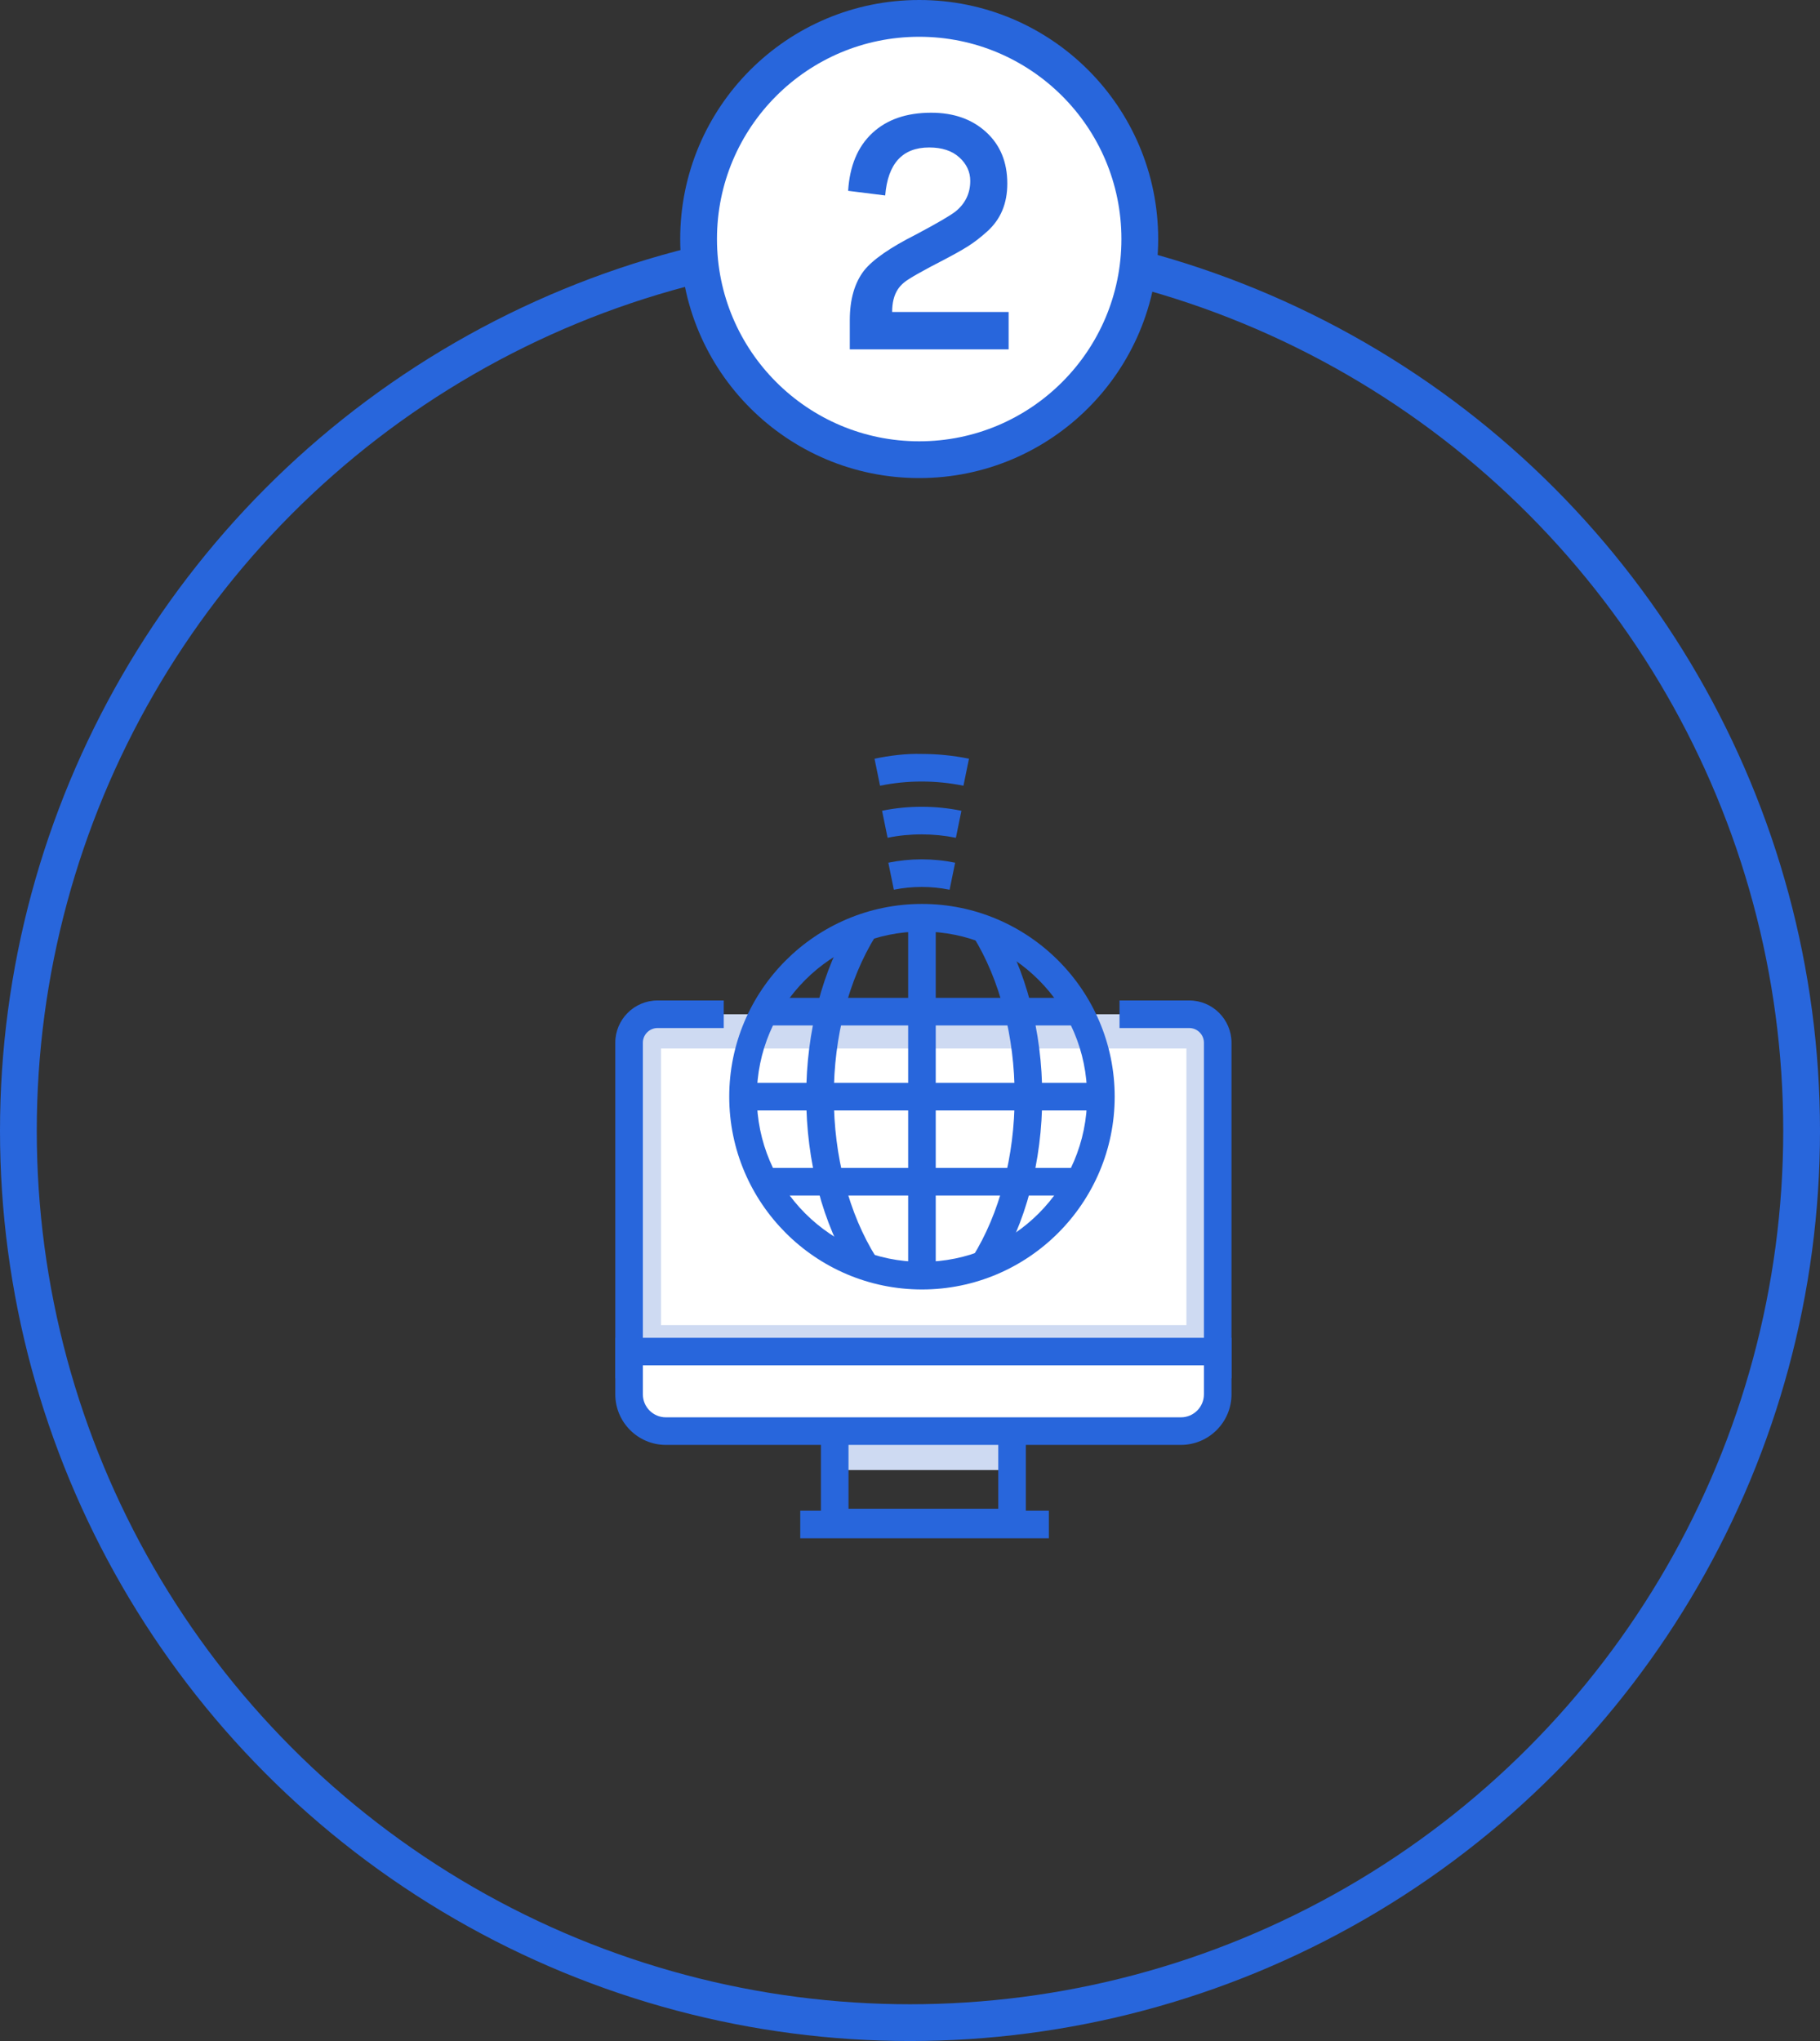 <?xml version="1.0" encoding="UTF-8"?>
<svg width="99px" height="111px" viewBox="0 0 99 111" version="1.1" xmlns="http://www.w3.org/2000/svg" xmlns:xlink="http://www.w3.org/1999/xlink">
    <rect x="0" y="0" width="99" height="111" fill="#333333" stroke="none"/>
    <!-- Generator: Sketch 43.2 (39069) - http://www.bohemiancoding.com/sketch -->
    <title>portal-how-2</title>
    <desc>Created with Sketch.</desc>
    <defs>
        <polygon id="path-1" points="6.77626358e-21 0.463 6.77626358e-21 2.901 2.438 2.901 2.438 0.463 0 0.463"></polygon>
    </defs>
    <g id="Visual-1" stroke="none" stroke-width="1" fill="none" fill-rule="evenodd">
        <g id="02_Case-Study-Portal" transform="translate(-671, -2122)">
            <g id="solution" transform="translate(205, 2051)">
                <g id="1-copy" transform="translate(407, 72)">
                    <g id="portal-how-2" transform="translate(60, 0)">
                        <circle id="Oval-3" stroke="#2866DC" stroke-width="2" cx="48.5" cy="60.5" r="48.5"></circle>
                        <g id="Page-1" transform="translate(32, 40)">
                            <path d="M18.654,7.388 C17.657,7.184 16.607,7.187 15.622,7.387 L15.321,5.918 C16.503,5.675 17.759,5.672 18.955,5.919 L18.654,7.388 Z" id="Fill-1" fill="#2866DC"></path>
                            <path d="M18.996,4.563 C17.79,4.318 16.495,4.313 15.281,4.562 L14.98,3.093 C16.391,2.802 17.894,2.805 19.297,3.094 L18.996,4.563 Z" id="Fill-3" fill="#2866DC"></path>
                            <path d="M19.407,1.732 C18.666,1.581 17.903,1.503 17.138,1.503 L17.125,1.503 C16.367,1.503 15.609,1.58 14.871,1.731 L14.57,0.262 C15.411,0.089 16.279,-0.022 17.139,0.003 C18.004,0.003 18.868,0.09 19.708,0.263 L19.407,1.732 Z" id="Fill-5" fill="#2866DC"></path>
                            <g id="Group-10" transform="translate(0, 5.659)">
                                <mask id="mask-2" fill="white">
                                    <use xlink:href="#path-1"></use>
                                </mask>
                                <g id="Clip-9"></g>
                            </g>
                            <path d="M33.238,33.205 L1.219,33.205 L1.219,16.133 C1.219,15.043 2.102,14.16 3.192,14.16 L31.264,14.16 C32.354,14.16 33.238,15.043 33.238,16.133 L33.238,33.205 Z" id="Fill-21" fill="#CEDAF2"></path>
                            <path d="M33.988,33.955 L0.469,33.955 L0.469,15.708 C0.469,14.441 1.501,13.41 2.767,13.41 L6.369,13.41 L6.369,14.91 L2.767,14.91 C2.328,14.91 1.969,15.268 1.969,15.708 L1.969,32.455 L32.488,32.455 L32.488,15.708 C32.488,15.268 32.13,14.91 31.69,14.91 L27.897,14.91 L27.897,13.41 L31.69,13.41 C32.957,13.41 33.988,14.441 33.988,15.708 L33.988,33.955 Z" id="Fill-23" fill="#2866DC"></path>
                            <polygon id="Fill-25" fill="#FFFFFF" points="2.956 31.065 31.536 31.065 31.536 16.022 2.956 16.022"></polygon>
                            <polygon id="Fill-28" fill="#CEDAF2" points="12.405 38.947 22.052 38.947 22.052 36.092 12.405 36.092"></polygon>
                            <path d="M13.155,41.052 L21.302,41.052 L21.302,36.842 L13.155,36.842 L13.155,41.052 Z M11.655,42.552 L22.802,42.552 L22.802,35.342 L11.655,35.342 L11.655,42.552 Z" id="Fill-29" fill="#2866DC"></path>
                            <path d="M33.238,32.505 L1.219,32.505 L1.219,34.83 C1.219,35.934 2.114,36.83 3.218,36.83 L31.238,36.83 C32.343,36.83 33.238,35.934 33.238,34.83 L33.238,32.505 Z" id="Fill-30" fill="#FFFFFF"></path>
                            <path d="M1.969,33.255 L1.969,34.83 C1.969,35.52 2.53,36.08 3.218,36.08 L31.238,36.08 C31.927,36.08 32.488,35.52 32.488,34.83 L32.488,33.255 L1.969,33.255 Z M31.238,37.58 L3.218,37.58 C1.702,37.58 0.469,36.346 0.469,34.83 L0.469,31.756 L33.988,31.756 L33.988,34.83 C33.988,36.346 32.754,37.58 31.238,37.58 L31.238,37.58 Z" id="Fill-31" fill="#2866DC"></path>
                            <polygon id="Fill-32" fill="#2866DC" points="10.53 42.659 24.053 42.659 24.053 41.159 10.53 41.159"></polygon>
                            <path d="M17.15,9.66 C12.197,9.66 8.167,13.689 8.167,18.642 C8.167,23.597 12.197,27.627 17.15,27.627 C22.104,27.627 26.134,23.597 26.134,18.642 C26.134,13.689 22.104,9.66 17.15,9.66 M17.15,29.127 C11.37,29.127 6.667,24.424 6.667,18.642 C6.667,12.862 11.37,8.16 17.15,8.16 C22.931,8.16 27.634,12.862 27.634,18.642 C27.634,24.424 22.931,29.127 17.15,29.127" id="Fill-33" fill="#2866DC"></path>
                            <path d="M21.163,28.17 L19.892,27.375 C21.376,25.001 22.193,21.891 22.193,18.617 C22.193,15.372 21.391,12.285 19.933,9.923 L21.208,9.136 C22.81,11.731 23.693,15.098 23.693,18.617 C23.693,22.169 22.795,25.562 21.163,28.17" id="Fill-34" fill="#2866DC"></path>
                            <path d="M13.386,28.17 C11.754,25.562 10.855,22.169 10.855,18.617 C10.855,15.101 11.738,11.734 13.34,9.136 L14.618,9.923 C13.159,12.287 12.355,15.375 12.355,18.617 C12.355,21.892 13.172,25.002 14.657,27.375 L13.386,28.17 Z" id="Fill-35" fill="#2866DC"></path>
                            <polygon id="Fill-36" fill="#2866DC" points="16.4 28.377 17.9 28.377 17.9 8.91 16.4 8.91"></polygon>
                            <polygon id="Fill-37" fill="#2866DC" points="7.417 19.392 26.885 19.392 26.885 17.892 7.417 17.892"></polygon>
                            <polygon id="Fill-38" fill="#2866DC" points="8.914 14.768 25.725 14.768 25.725 13.268 8.914 13.268"></polygon>
                            <polygon id="Fill-39" fill="#2866DC" points="8.586 24.018 25.547 24.018 25.547 22.518 8.586 22.518"></polygon>
                        </g>
                        <circle id="Oval-2" stroke="#2866DC" stroke-width="2" fill="#FFFFFF" cx="49" cy="12" r="12"></circle>
                        <path d="M45.225,18 L45.225,16.416 C45.225,15.288 45.483,14.388 45.999,13.716 C46.479,13.116 47.421,12.462 48.825,11.754 C49.977,11.142 50.697,10.722 50.985,10.494 C51.513,10.062 51.777,9.51 51.777,8.838 C51.777,8.346 51.579,7.92 51.183,7.56 C50.787,7.2 50.241,7.02 49.545,7.02 C48.093,7.02 47.295,7.89 47.151,9.63 L45.135,9.378 C45.219,8.022 45.657,6.975 46.449,6.237 C47.241,5.499 48.309,5.13 49.653,5.13 C50.877,5.13 51.873,5.481 52.641,6.183 C53.409,6.885 53.793,7.818 53.793,8.982 C53.793,9.522 53.703,10.008 53.523,10.44 C53.343,10.872 53.07,11.253 52.704,11.583 C52.338,11.913 51.993,12.18 51.669,12.384 C51.345,12.588 50.931,12.822 50.427,13.086 C49.167,13.734 48.417,14.16 48.177,14.364 C48.033,14.484 47.919,14.61 47.835,14.742 C47.631,15.054 47.529,15.462 47.529,15.966 L53.865,15.966 L53.865,18 L45.225,18 Z" id="2" fill="#2866DC"></path>
                    </g>
                </g>
            </g>
        </g>
    </g>
</svg>